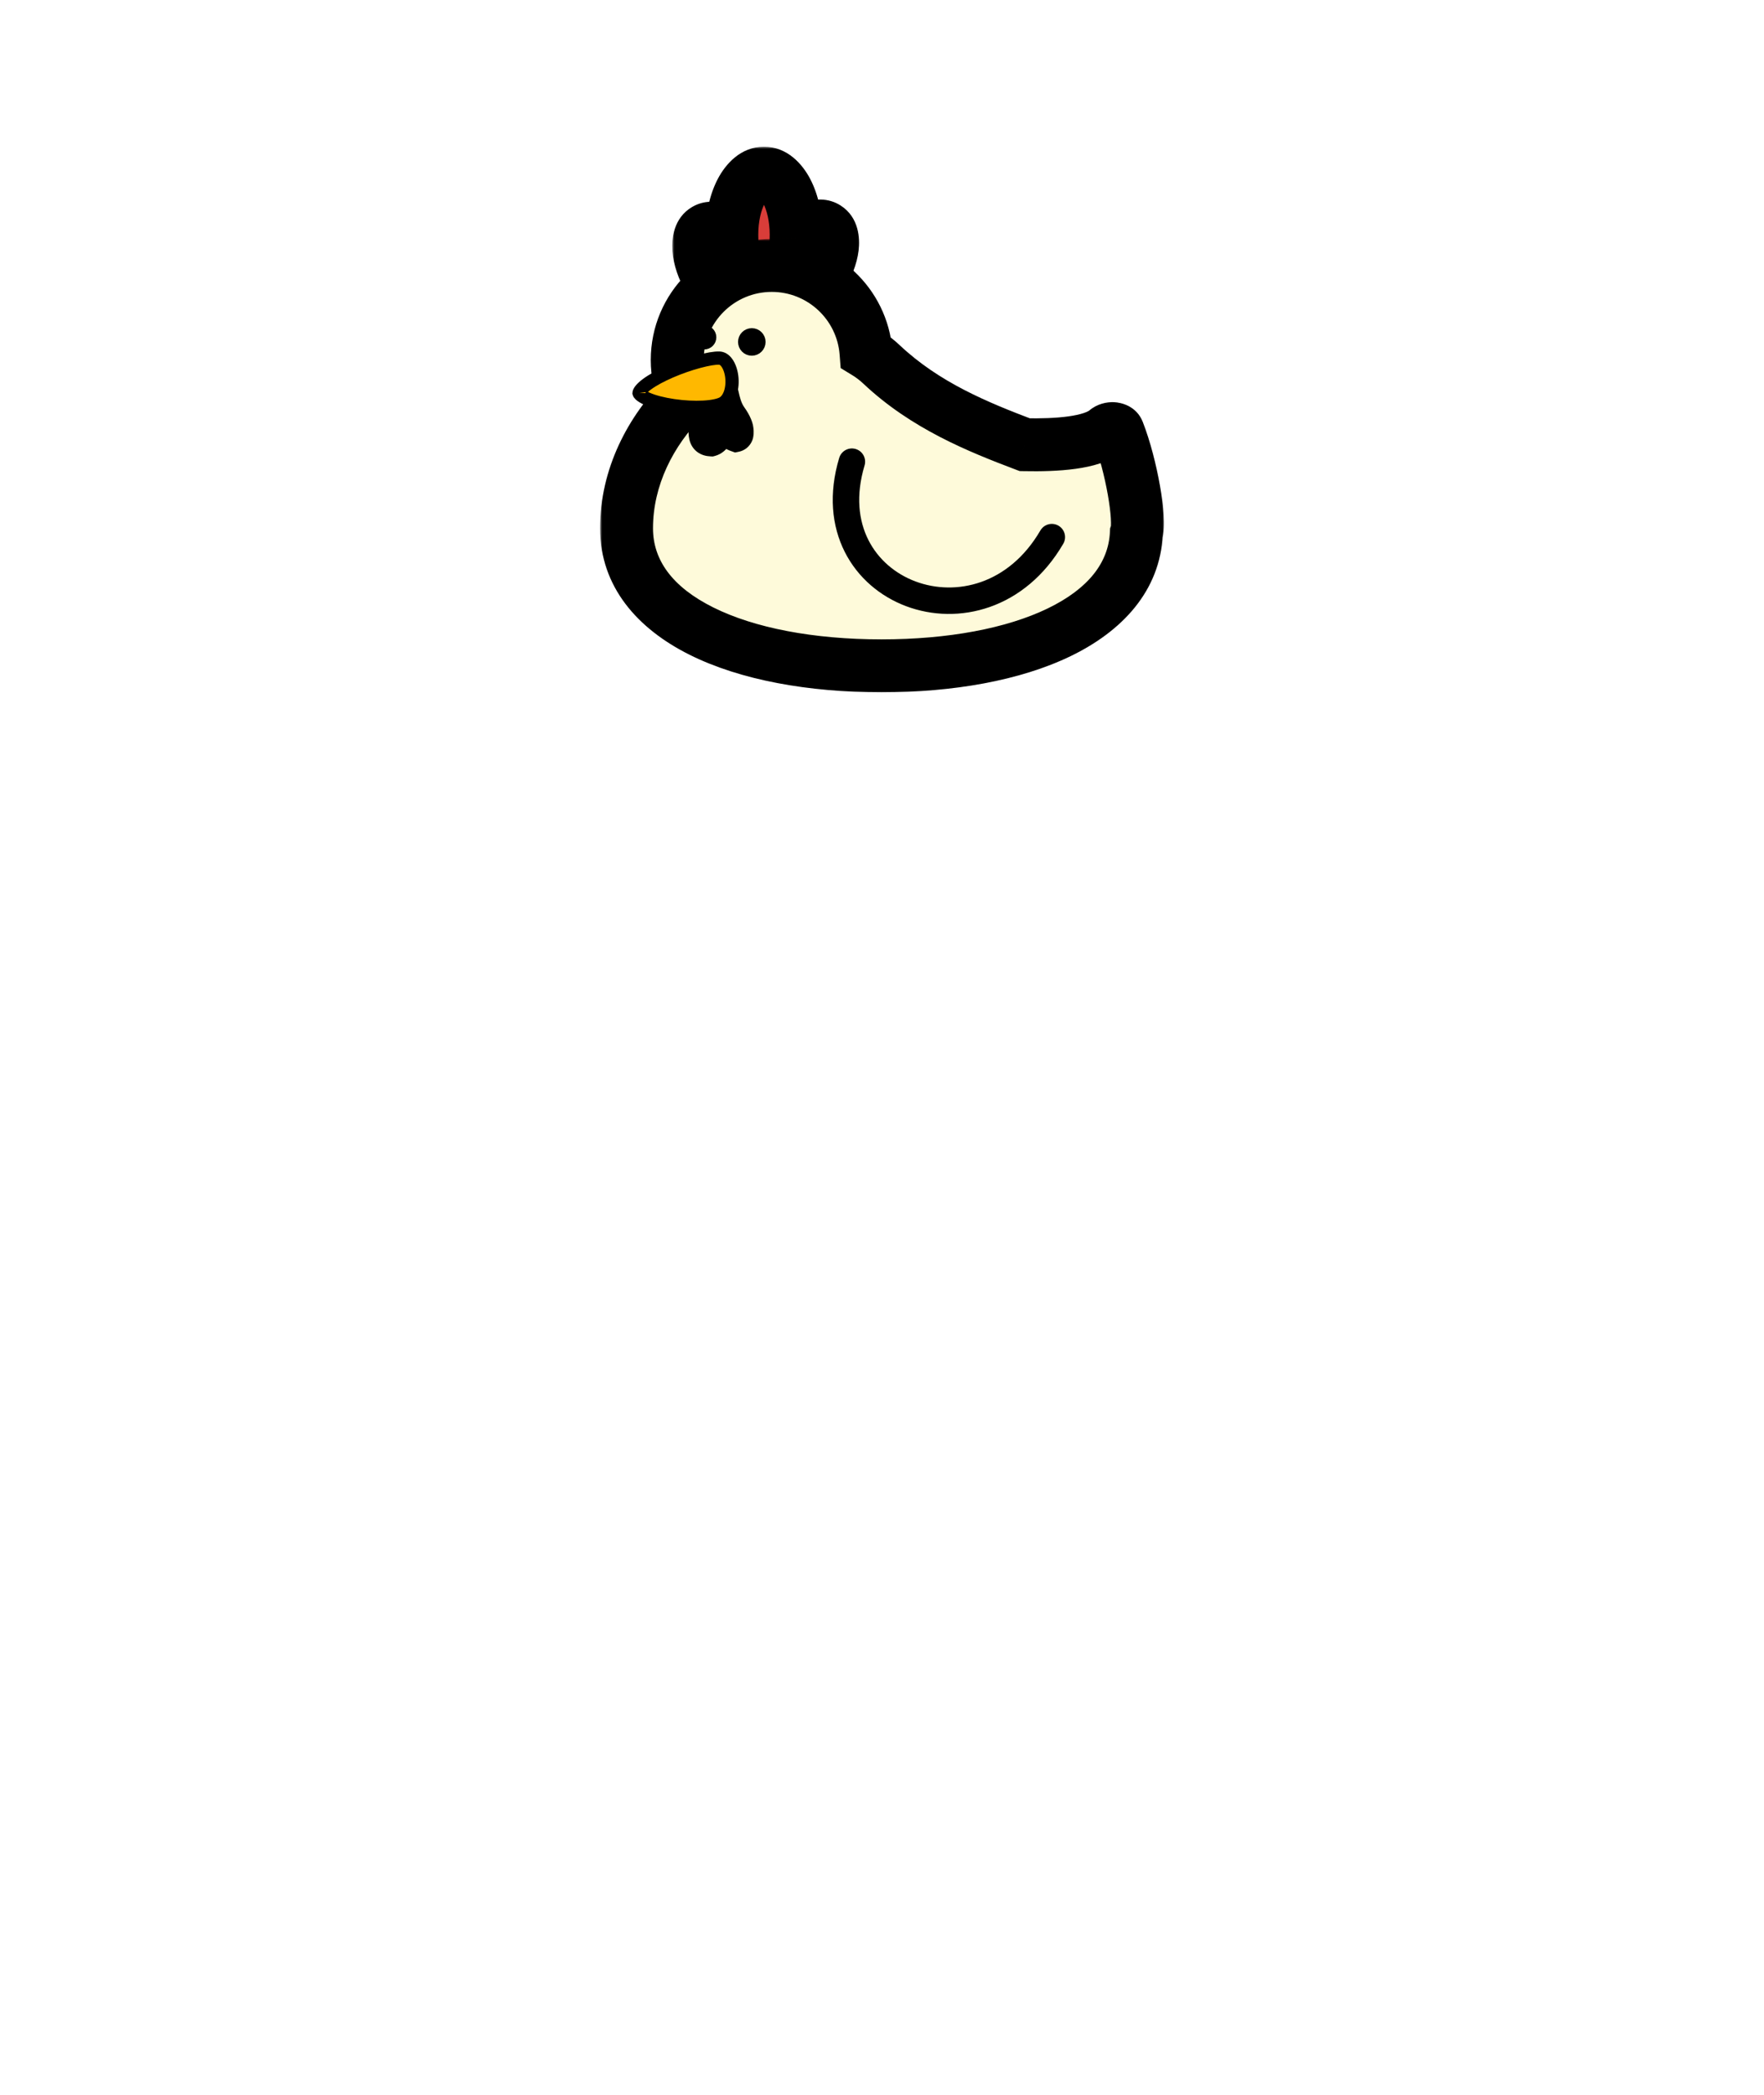 <svg width="400" height="475" viewBox="0 0 400 475" fill="none" xmlns="http://www.w3.org/2000/svg">
<g filter="url(#filter0_d_23_1509)">
<mask id="path-1-outside-1_23_1509" maskUnits="userSpaceOnUse" x="152.429" y="29.27" width="43" height="43" fill="black">
<rect fill="white" x="152.429" y="29.27" width="43" height="43"/>
<path fill-rule="evenodd" clip-rule="evenodd" d="M180.519 50.036C180.528 49.759 180.532 49.479 180.532 49.198C180.532 41.506 177.267 35.27 173.238 35.27C169.21 35.27 165.945 41.506 165.945 49.198C165.945 49.468 165.949 49.736 165.957 50.002C163.778 48.033 161.511 47.212 159.994 48.099C157.619 49.487 157.988 54.539 160.819 59.383C163.65 64.227 167.871 67.028 170.246 65.64C171.113 65.133 171.615 64.137 171.764 62.841C172.24 63.028 172.733 63.126 173.238 63.126C173.874 63.126 174.491 62.971 175.079 62.678C175.277 63.582 175.697 64.29 176.351 64.714C178.66 66.21 183.006 63.606 186.057 58.898C189.108 54.19 189.71 49.161 187.401 47.664C185.745 46.591 183.042 47.627 180.519 50.036Z"/>
</mask>
<path fill-rule="evenodd" clip-rule="evenodd" d="M180.519 50.036C180.528 49.759 180.532 49.479 180.532 49.198C180.532 41.506 177.267 35.27 173.238 35.27C169.21 35.27 165.945 41.506 165.945 49.198C165.945 49.468 165.949 49.736 165.957 50.002C163.778 48.033 161.511 47.212 159.994 48.099C157.619 49.487 157.988 54.539 160.819 59.383C163.65 64.227 167.871 67.028 170.246 65.64C171.113 65.133 171.615 64.137 171.764 62.841C172.24 63.028 172.733 63.126 173.238 63.126C173.874 63.126 174.491 62.971 175.079 62.678C175.277 63.582 175.697 64.29 176.351 64.714C178.66 66.21 183.006 63.606 186.057 58.898C189.108 54.19 189.71 49.161 187.401 47.664C185.745 46.591 183.042 47.627 180.519 50.036Z" fill="#D93D39"/>
<path d="M180.519 50.036L174.522 49.849L174.067 64.494L184.663 54.375L180.519 50.036ZM165.957 50.002L161.933 54.453L172.374 63.891L171.954 49.824L165.957 50.002ZM159.994 48.099L163.022 53.279H163.022L159.994 48.099ZM160.819 59.383L155.639 62.41H155.639L160.819 59.383ZM170.246 65.64L167.218 60.459L167.218 60.459L170.246 65.64ZM171.764 62.841L173.954 57.255L166.695 54.41L165.803 62.155L171.764 62.841ZM175.079 62.678L180.941 61.398L179.3 53.883L172.411 57.305L175.079 62.678ZM176.351 64.714L173.088 69.749H173.088L176.351 64.714ZM186.057 58.898L191.092 62.162L186.057 58.898ZM187.401 47.664L190.665 42.629L190.665 42.629L187.401 47.664ZM174.532 49.198C174.532 49.417 174.529 49.634 174.522 49.849L186.516 50.222C186.527 49.883 186.532 49.541 186.532 49.198H174.532ZM173.238 41.27C171.901 41.27 172.146 40.348 173.081 42.133C173.866 43.633 174.532 46.121 174.532 49.198H186.532C186.532 44.583 185.565 40.107 183.711 36.566C182.006 33.31 178.604 29.27 173.238 29.27V41.27ZM171.945 49.198C171.945 46.121 172.611 43.633 173.396 42.133C174.331 40.348 174.576 41.27 173.238 41.27V29.27C167.873 29.27 164.471 33.31 162.766 36.566C160.912 40.107 159.945 44.583 159.945 49.198H171.945ZM171.954 49.824C171.948 49.617 171.945 49.408 171.945 49.198H159.945C159.945 49.528 159.95 49.855 159.959 50.181L171.954 49.824ZM169.98 45.551C168.484 44.199 166.665 42.963 164.613 42.284C162.556 41.603 159.688 41.328 156.967 42.918L163.022 53.279C162.458 53.608 161.901 53.726 161.48 53.741C161.086 53.756 160.86 53.682 160.842 53.676C160.82 53.669 160.92 53.7 161.134 53.834C161.342 53.965 161.614 54.165 161.933 54.453L169.98 45.551ZM156.967 42.918C152.707 45.408 152.273 50.181 152.47 52.882C152.7 56.02 153.863 59.372 155.639 62.41L165.999 56.355C164.944 54.55 164.508 52.954 164.438 52.008C164.404 51.535 164.479 51.479 164.399 51.712C164.303 51.993 163.945 52.739 163.022 53.279L156.967 42.918ZM155.639 62.41C157.414 65.448 159.764 68.108 162.385 69.847C164.642 71.345 169.014 73.309 173.273 70.82L167.218 60.459C168.142 59.92 168.968 59.975 169.26 60.029C169.502 60.074 169.416 60.111 169.021 59.849C168.231 59.325 167.055 58.161 165.999 56.355L155.639 62.41ZM173.273 70.82C176.397 68.994 177.459 65.838 177.725 63.527L165.803 62.155C165.793 62.243 165.799 62.054 165.978 61.717C166.175 61.347 166.566 60.841 167.218 60.459L173.273 70.82ZM173.238 57.126C173.526 57.126 173.773 57.184 173.954 57.255L169.574 68.427C170.707 68.871 171.941 69.126 173.238 69.126V57.126ZM172.411 57.305C172.576 57.222 172.867 57.126 173.238 57.126V69.126C174.881 69.126 176.406 68.719 177.748 68.052L172.411 57.305ZM169.218 63.959C169.649 65.936 170.75 68.233 173.088 69.749L179.615 59.679C180.644 60.346 180.904 61.228 180.941 61.398L169.218 63.959ZM173.088 69.749C177.228 72.432 181.686 70.672 184.009 69.28C186.708 67.662 189.178 65.115 191.092 62.162L181.022 55.635C179.884 57.39 178.656 58.498 177.842 58.986C177.435 59.23 177.351 59.188 177.595 59.154C177.89 59.114 178.717 59.097 179.615 59.679L173.088 69.749ZM191.092 62.162C193.006 59.209 194.323 55.914 194.697 52.79C195.019 50.1 194.805 45.313 190.665 42.629L184.138 52.699C183.241 52.117 182.918 51.355 182.835 51.07C182.766 50.834 182.838 50.893 182.782 51.364C182.669 52.306 182.16 53.88 181.022 55.635L191.092 62.162ZM190.665 42.629C187.684 40.697 184.447 41.119 182.276 41.891C180.053 42.681 178.043 44.104 176.375 45.697L184.663 54.375C185.066 53.99 185.432 53.703 185.734 53.503C186.043 53.299 186.236 53.219 186.295 53.198C186.363 53.173 186.182 53.252 185.798 53.24C185.377 53.227 184.76 53.102 184.138 52.699L190.665 42.629Z" fill="black" mask="url(#path-1-outside-1_23_1509)"/>
<mask id="path-3-outside-2_23_1509" maskUnits="userSpaceOnUse" x="136.072" y="50.189" width="128" height="103" fill="black">
<rect fill="white" x="136.072" y="50.189" width="128" height="103"/>
<path fill-rule="evenodd" clip-rule="evenodd" d="M153.567 77.625C153.567 80.588 154.168 83.41 155.255 85.977C147.494 93.711 142.072 104.206 142.072 115.788C142.072 136.31 167.957 146.977 199.888 146.977C231.225 146.977 256.74 136.703 257.678 116.923C258.673 113.922 256.572 101.608 253.547 93.867C253.203 92.987 251.635 93.018 250.917 93.633C247.584 96.489 239.534 96.981 232.369 96.838C221.855 92.853 209.821 87.999 199.888 78.629C198.787 77.59 197.612 76.697 196.374 75.942C195.515 64.89 186.275 56.189 175.003 56.189C163.164 56.189 153.567 65.786 153.567 77.625Z"/>
</mask>
<path fill-rule="evenodd" clip-rule="evenodd" d="M153.567 77.625C153.567 80.588 154.168 83.41 155.255 85.977C147.494 93.711 142.072 104.206 142.072 115.788C142.072 136.31 167.957 146.977 199.888 146.977C231.225 146.977 256.74 136.703 257.678 116.923C258.673 113.922 256.572 101.608 253.547 93.867C253.203 92.987 251.635 93.018 250.917 93.633C247.584 96.489 239.534 96.981 232.369 96.838C221.855 92.853 209.821 87.999 199.888 78.629C198.787 77.59 197.612 76.697 196.374 75.942C195.515 64.89 186.275 56.189 175.003 56.189C163.164 56.189 153.567 65.786 153.567 77.625Z" fill="#FEFADA"/>
<path d="M155.255 85.977L159.49 90.228L162.36 87.368L160.78 83.638L155.255 85.977ZM257.678 116.923L251.983 115.034L251.723 115.815L251.684 116.638L257.678 116.923ZM253.547 93.867L247.959 96.051L247.959 96.051L253.547 93.867ZM250.917 93.633L254.821 98.189L254.821 98.189L250.917 93.633ZM232.369 96.838L230.242 102.449L231.212 102.816L232.249 102.837L232.369 96.838ZM199.888 78.629L204.006 74.264L204.006 74.264L199.888 78.629ZM196.374 75.942L190.392 76.406L190.629 79.466L193.249 81.064L196.374 75.942ZM160.78 83.638C160.001 81.798 159.567 79.77 159.567 77.625H147.567C147.567 81.406 148.335 85.023 149.73 88.317L160.78 83.638ZM148.072 115.788C148.072 106.122 152.609 97.084 159.49 90.228L151.02 81.727C142.378 90.338 136.072 102.29 136.072 115.788H148.072ZM199.888 140.977C184.467 140.977 171.031 138.383 161.69 133.712C152.431 129.082 148.072 122.979 148.072 115.788H136.072C136.072 129.12 144.656 138.611 156.323 144.445C167.907 150.238 183.379 152.977 199.888 152.977V140.977ZM251.684 116.638C251.358 123.53 246.851 129.473 237.568 133.967C228.245 138.481 215.016 140.977 199.888 140.977V152.977C216.098 152.977 231.294 150.337 242.797 144.768C254.341 139.18 263.06 130.096 263.671 117.207L251.684 116.638ZM247.959 96.051C249.288 99.452 250.479 104.061 251.211 108.214C251.574 110.275 251.802 112.103 251.889 113.511C251.994 115.224 251.829 115.498 251.983 115.034L263.373 118.812C264.024 116.847 263.97 114.457 263.866 112.775C263.744 110.788 263.445 108.492 263.029 106.132C262.203 101.442 260.832 96.023 259.135 91.683L247.959 96.051ZM254.821 98.189C253.77 99.091 252.728 99.214 252.083 99.182C251.595 99.159 249.05 98.845 247.959 96.051L259.135 91.683C257.699 88.009 254.199 87.271 252.661 87.196C250.966 87.115 248.782 87.561 247.013 89.077L254.821 98.189ZM232.249 102.837C235.965 102.911 240.128 102.828 243.906 102.303C247.389 101.819 251.753 100.818 254.821 98.189L247.013 89.077C247.014 89.076 246.993 89.095 246.94 89.129C246.887 89.164 246.808 89.212 246.697 89.269C246.472 89.386 246.153 89.523 245.722 89.667C244.843 89.96 243.685 90.219 242.254 90.417C239.382 90.817 235.937 90.908 232.489 90.839L232.249 102.837ZM195.771 82.993C206.662 93.268 219.734 98.466 230.242 102.449L234.495 91.227C223.975 87.241 212.98 82.731 204.006 74.264L195.771 82.993ZM193.249 81.064C194.131 81.602 194.974 82.241 195.771 82.993L204.006 74.264C202.601 72.939 201.092 71.792 199.498 70.819L193.249 81.064ZM175.003 62.189C183.117 62.189 189.774 68.454 190.392 76.406L202.356 75.477C201.257 61.325 189.433 50.189 175.003 50.189V62.189ZM159.567 77.625C159.567 69.1 166.478 62.189 175.003 62.189V50.189C159.851 50.189 147.567 62.472 147.567 77.625H159.567Z" fill="black" mask="url(#path-3-outside-2_23_1509)"/>
<circle cx="159.681" cy="72.484" r="1.5" fill="black" stroke="black" stroke-width="2.505"/>
<circle cx="170.479" cy="73.534" r="1.622" fill="black" stroke="black" stroke-width="3"/>
<path d="M193.172 100.685C184.191 130.623 222.683 144.951 238.508 117.792" stroke="black" stroke-width="6" stroke-linecap="round"/>
<mask id="path-8-outside-3_23_1509" maskUnits="userSpaceOnUse" x="152.119" y="79.892" width="19" height="20" fill="black">
<rect fill="white" x="152.119" y="79.892" width="19" height="20"/>
<path fill-rule="evenodd" clip-rule="evenodd" d="M163.757 92.555C163.506 94.507 162.694 96.135 161.309 96.496C158.797 96.376 158.973 94.461 159.313 90.757C159.342 90.439 159.372 90.109 159.402 89.765C159.741 85.876 161.636 82.863 163.12 82.934C163.321 82.944 163.458 82.936 163.542 82.924C163.493 82.947 163.43 82.982 163.36 83.037C163.982 82.958 164.196 83.918 164.497 85.268C164.815 86.697 165.23 88.561 166.33 90.091C168.495 93.102 168.247 95.23 166.908 95.499L166.899 95.496C166.022 95.178 165.101 94.846 163.757 92.555ZM163.542 82.924C163.626 82.913 163.66 82.898 163.655 82.894C163.651 82.889 163.609 82.895 163.542 82.924Z"/>
</mask>
<path fill-rule="evenodd" clip-rule="evenodd" d="M163.757 92.555C163.506 94.507 162.694 96.135 161.309 96.496C158.797 96.376 158.973 94.461 159.313 90.757C159.342 90.439 159.372 90.109 159.402 89.765C159.741 85.876 161.636 82.863 163.12 82.934C163.321 82.944 163.458 82.936 163.542 82.924C163.493 82.947 163.43 82.982 163.36 83.037C163.982 82.958 164.196 83.918 164.497 85.268C164.815 86.697 165.23 88.561 166.33 90.091C168.495 93.102 168.247 95.23 166.908 95.499L166.899 95.496C166.022 95.178 165.101 94.846 163.757 92.555ZM163.542 82.924C163.626 82.913 163.66 82.898 163.655 82.894C163.651 82.889 163.609 82.895 163.542 82.924Z" fill="#D93D39"/>
<path d="M163.757 92.555L166.344 91.036L161.901 83.467L160.781 92.172L163.757 92.555ZM161.309 96.496L161.165 99.493L161.623 99.515L162.066 99.399L161.309 96.496ZM159.313 90.757L162.3 91.031H162.3L159.313 90.757ZM159.402 89.765L156.414 89.505L159.402 89.765ZM163.12 82.934L163.263 79.938L163.12 82.934ZM163.36 83.037L161.529 80.66L152.78 87.396L163.735 86.013L163.36 83.037ZM164.497 85.268L161.569 85.92L161.569 85.92L164.497 85.268ZM166.33 90.091L168.766 88.34H168.766L166.33 90.091ZM166.908 95.499L165.888 98.32L166.676 98.605L167.498 98.44L166.908 95.499ZM166.899 95.496L165.879 98.317L165.879 98.317L166.899 95.496ZM163.655 82.894L161.488 84.968L161.488 84.968L163.655 82.894ZM160.781 92.172C160.69 92.881 160.515 93.358 160.369 93.607C160.23 93.844 160.251 93.672 160.552 93.594L162.066 99.399C163.752 98.959 164.871 97.793 165.547 96.637C166.216 95.494 166.572 94.18 166.732 92.938L160.781 92.172ZM161.453 93.5C161.174 93.486 161.39 93.439 161.716 93.689C162.084 93.972 162.165 94.299 162.16 94.276C162.141 94.195 162.104 93.927 162.126 93.306C162.148 92.705 162.213 91.983 162.3 91.031L156.325 90.482C156.243 91.382 156.159 92.288 156.13 93.092C156.102 93.876 156.115 94.788 156.323 95.665C156.545 96.599 157.032 97.658 158.063 98.45C159.052 99.209 160.188 99.446 161.165 99.493L161.453 93.5ZM162.3 91.031C162.329 90.714 162.36 90.377 162.391 90.026L156.414 89.505C156.384 89.84 156.355 90.164 156.325 90.482L162.3 91.031ZM162.391 90.026C162.527 88.466 162.973 87.167 163.438 86.351C163.674 85.937 163.855 85.752 163.905 85.71C163.988 85.639 163.66 85.964 162.976 85.931L163.263 79.938C161.838 79.87 160.717 80.544 160.016 81.14C159.283 81.764 158.691 82.562 158.226 83.379C157.288 85.024 156.617 87.175 156.414 89.505L162.391 90.026ZM162.976 85.931C163.311 85.947 163.638 85.939 163.948 85.897L163.137 79.952C163.212 79.942 163.262 79.939 163.278 79.939C163.297 79.938 163.293 79.939 163.263 79.938L162.976 85.931ZM162.311 80.189C162.042 80.31 161.779 80.468 161.529 80.66L165.19 85.414C165.082 85.497 164.944 85.583 164.774 85.66L162.311 80.189ZM163.735 86.013C163.414 86.054 163.039 86.034 162.651 85.909C162.269 85.785 161.973 85.59 161.762 85.403C161.561 85.223 161.441 85.054 161.379 84.957C161.317 84.86 161.29 84.794 161.286 84.786C161.285 84.784 161.317 84.862 161.375 85.09C161.432 85.31 161.49 85.57 161.569 85.92L167.425 84.616C167.3 84.056 167.112 83.158 166.812 82.447C166.657 82.082 166.35 81.454 165.753 80.922C165.033 80.281 164.05 79.926 162.984 80.06L163.735 86.013ZM161.569 85.92C161.869 87.268 162.382 89.739 163.895 91.843L168.766 88.34C168.079 87.384 167.761 86.125 167.425 84.616L161.569 85.92ZM163.895 91.843C164.797 93.097 164.93 93.82 164.936 93.954C164.938 94.004 164.913 93.742 165.143 93.374C165.41 92.947 165.857 92.65 166.318 92.557L167.498 98.44C168.629 98.213 169.609 97.55 170.231 96.554C170.816 95.618 170.969 94.585 170.93 93.692C170.854 91.943 170.029 90.096 168.766 88.34L163.895 91.843ZM167.928 92.677L167.919 92.674L165.879 98.317L165.888 98.32L167.928 92.677ZM167.919 92.674C167.512 92.527 167.475 92.502 167.385 92.429C167.254 92.324 166.906 91.994 166.344 91.036L161.169 94.073C161.952 95.406 162.736 96.388 163.621 97.101C164.547 97.847 165.408 98.147 165.879 98.317L167.919 92.674ZM163.948 85.897C164.09 85.877 164.299 85.842 164.533 85.768C164.618 85.741 164.875 85.659 165.167 85.488C165.259 85.434 165.689 85.186 166.06 84.689C166.258 84.424 166.603 83.868 166.65 83.071C166.704 82.153 166.338 81.358 165.822 80.819L161.488 84.968C160.973 84.43 160.607 83.635 160.661 82.718C160.708 81.922 161.053 81.367 161.25 81.102C161.619 80.607 162.047 80.362 162.136 80.31C162.42 80.143 162.664 80.066 162.731 80.045C162.929 79.983 163.078 79.96 163.137 79.952L163.948 85.897ZM165.822 80.819C165.381 80.358 164.906 80.155 164.669 80.07C164.406 79.975 164.181 79.936 164.046 79.918C163.777 79.883 163.56 79.891 163.454 79.898C163.222 79.913 163.037 79.952 162.929 79.977C162.693 80.033 162.485 80.111 162.311 80.189L164.774 85.66C164.666 85.709 164.512 85.768 164.315 85.815C164.227 85.836 164.057 85.872 163.836 85.886C163.735 85.892 163.524 85.901 163.258 85.866C163.124 85.849 162.901 85.81 162.639 85.716C162.403 85.631 161.929 85.429 161.488 84.968L165.822 80.819Z" fill="black" mask="url(#path-8-outside-3_23_1509)"/>
<path d="M145.171 85.489C144.953 85.284 144.911 85.168 144.904 85.139C144.905 85.078 144.941 84.862 145.243 84.47C145.544 84.078 146.027 83.623 146.7 83.125C148.044 82.131 149.943 81.118 152.054 80.207C154.154 79.302 156.401 78.524 158.405 77.985C160.448 77.434 162.108 77.167 163.085 77.196C163.707 77.215 164.294 77.536 164.822 78.268C165.364 79.018 165.766 80.116 165.925 81.371C166.083 82.618 165.987 83.913 165.638 85.01C165.288 86.112 164.72 86.913 164.012 87.361C163.268 87.832 161.72 88.206 159.546 88.326C157.448 88.443 155.01 88.312 152.691 87.973C150.359 87.631 148.237 87.091 146.741 86.431C145.987 86.1 145.474 85.772 145.171 85.489ZM144.904 85.138C144.903 85.134 144.903 85.132 144.903 85.132C144.903 85.132 144.903 85.134 144.904 85.138Z" fill="#FFB800" stroke="black" stroke-width="3"/>
</g>
<defs>
<filter id="filter0_d_23_1509" x="136.072" y="29.27" width="127.856" height="127.707" filterUnits="userSpaceOnUse" color-interpolation-filters="sRGB">
<feFlood flood-opacity="0" result="BackgroundImageFix"/>
<feColorMatrix in="SourceAlpha" type="matrix" values="0 0 0 0 0 0 0 0 0 0 0 0 0 0 0 0 0 0 127 0" result="hardAlpha"/>
<feOffset dy="4"/>
<feComposite in2="hardAlpha" operator="out"/>
<feColorMatrix type="matrix" values="0 0 0 0 0 0 0 0 0 0 0 0 0 0 0 0 0 0 1 0"/>
<feBlend mode="normal" in2="BackgroundImageFix" result="effect1_dropShadow_23_1509"/>
<feBlend mode="normal" in="SourceGraphic" in2="effect1_dropShadow_23_1509" result="shape"/>
</filter>
</defs>
</svg>

